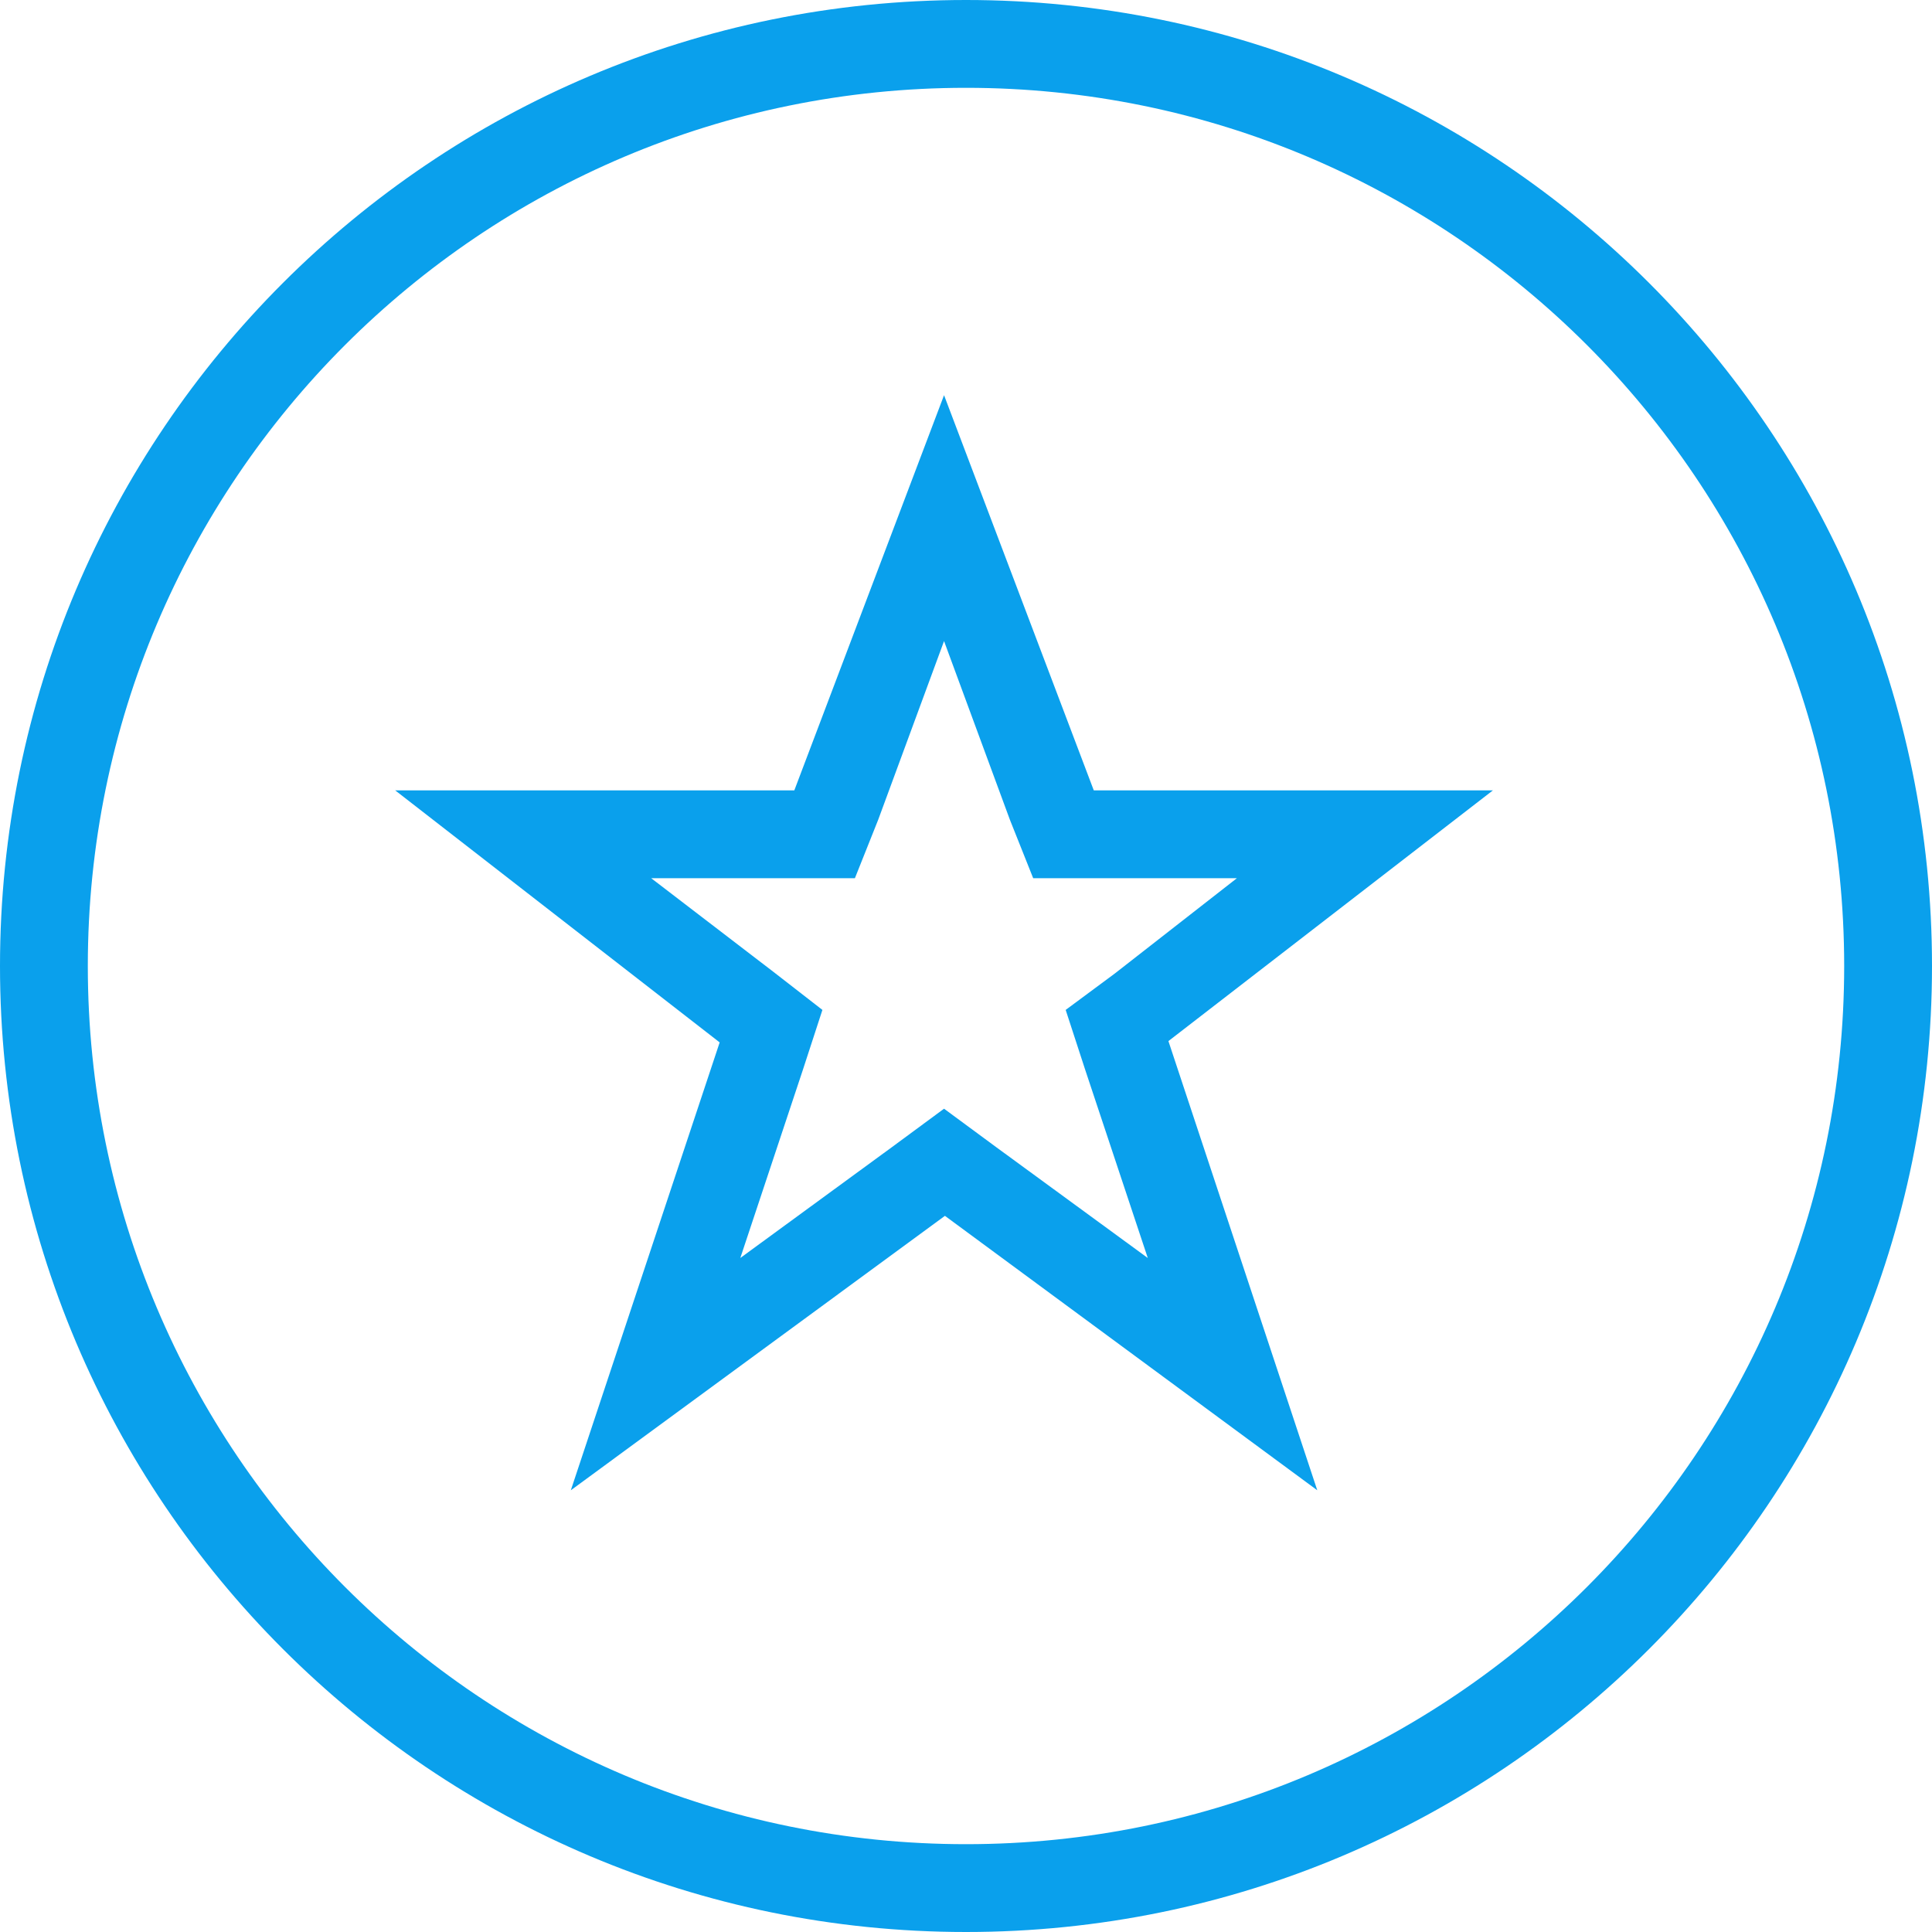 <?xml version="1.0" encoding="iso-8859-1"?>
<!-- Generator: Adobe Illustrator 19.0.0, SVG Export Plug-In . SVG Version: 6.00 Build 0)  -->
<svg version="1.1" id="Capa_1" xmlns="http://www.w3.org/2000/svg" xmlns:xlink="http://www.w3.org/1999/xlink" x="0px" y="0px"
	 viewBox="0 0 512 512" style="enable-background:new 0 0 512 512;" xml:space="preserve" fill="#0aa0ecf2">
<g>
	<g>
		<g>
			<path d="M289.862,209.455l-39.68-104.727l-39.68,104.727H104.727l85.993,66.793l-39.447,118.691l99.142-72.727l98.676,72.727
				l-39.447-119.04l85.993-66.444H289.862z M287.651,283.695l16.524,49.687l-40.262-29.44l-13.731-10.124l-13.731,10.124
				l-40.262,29.44l16.524-49.687l5.236-16.058l-13.033-10.124l-32.349-24.785h53.993l6.167-15.476l17.455-47.36l17.455,47.36
				l6.167,15.476h53.993l-32.349,25.251l-13.033,9.658L287.651,283.695z"/>
			<path d="M256,0C114.615,0,0,114.615,0,256s114.615,256,256,256s256-114.615,256-256S397.385,0,256,0z M256,488.727
				C127.468,488.727,23.273,384.532,23.273,256S127.468,23.273,256,23.273S488.727,127.468,488.727,256S384.532,488.727,256,488.727
				z"/>
		</g>
	</g>
</g>
<g>
</g>
<g>
</g>
<g>
</g>
<g>
</g>
<g>
</g>
<g>
</g>
<g>
</g>
<g>
</g>
<g>
</g>
<g>
</g>
<g>
</g>
<g>
</g>
<g>
</g>
<g>
</g>
<g>
</g>
</svg>
